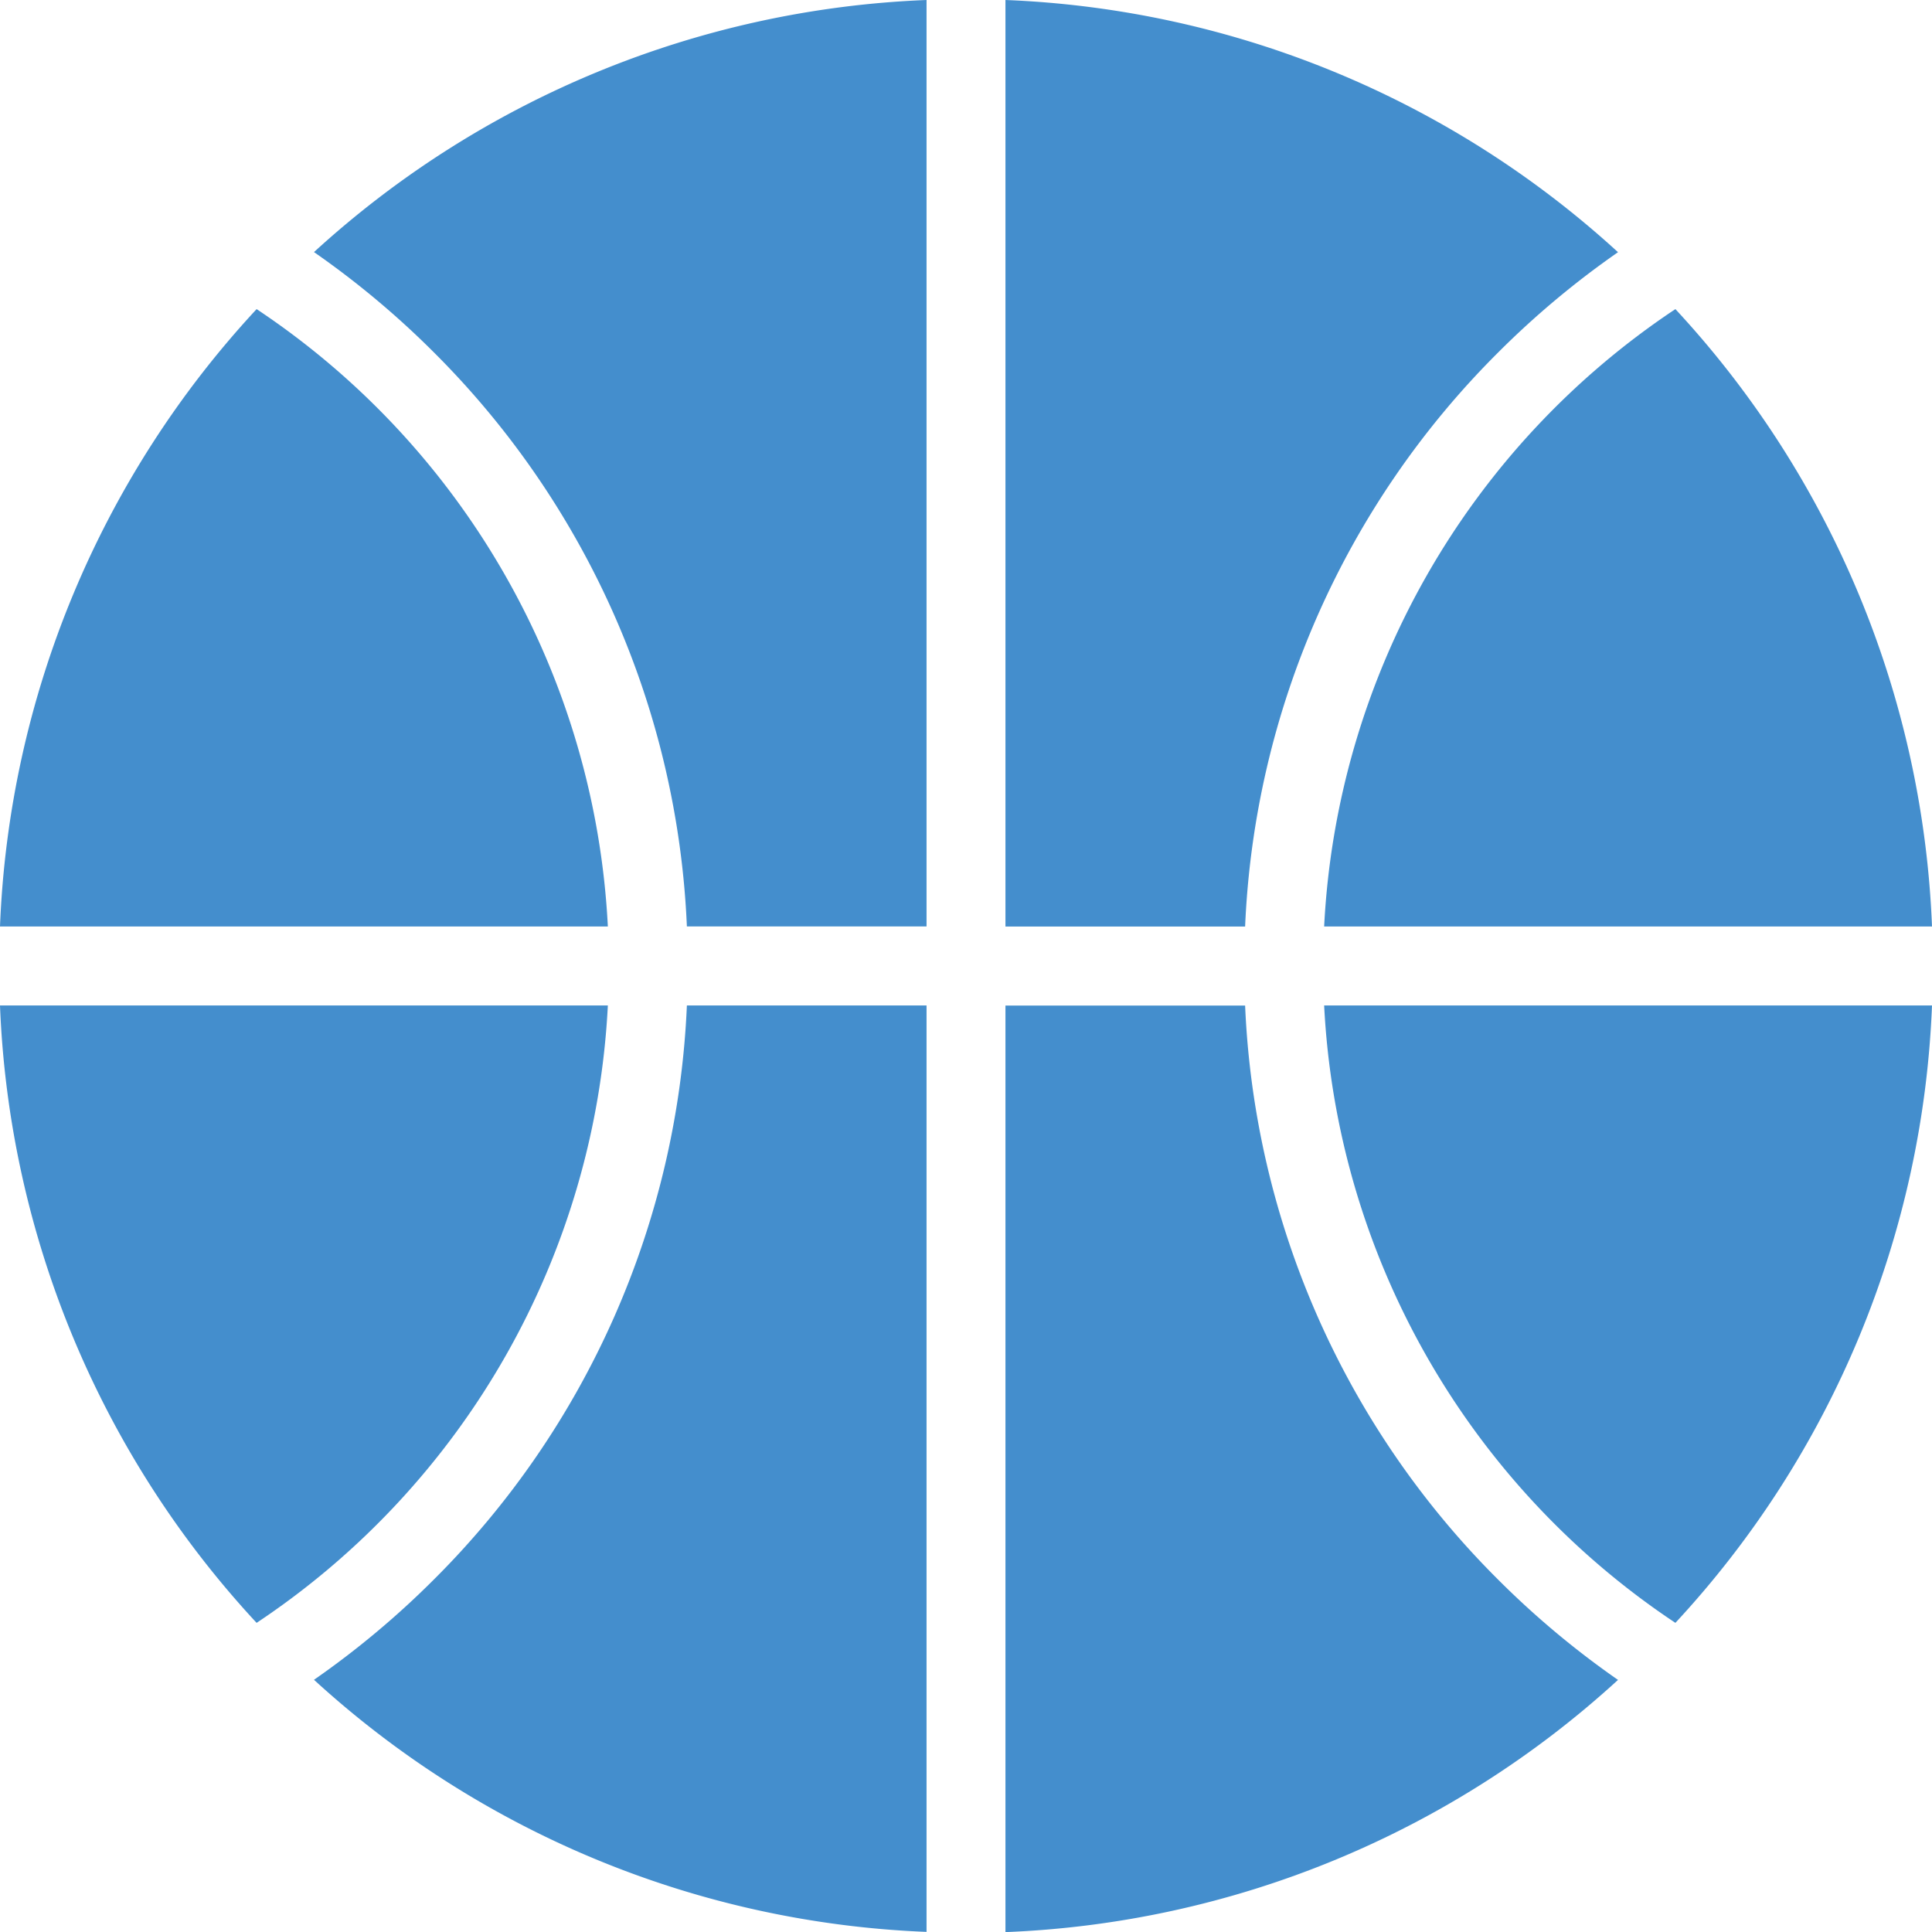 <svg id="כדורסל" xmlns="http://www.w3.org/2000/svg" width="52.221" height="52.221" viewBox="0 0 52.221 52.221">
  <path id="Path_982" data-name="Path 982" d="M271.337,273.01a23.742,23.742,0,0,1-3.23-2.7,23.3,23.3,0,0,1-6.849-15.527H254.78v25.044A26.031,26.031,0,0,0,271.337,273.01Z" transform="translate(-227.603 -227.603)" fill="#448ecd"/>
  <path id="Path_983" data-name="Path 983" d="M335.53,254.78a21.34,21.34,0,0,0,9.494,16.688,26.033,26.033,0,0,0,6.936-16.688Z" transform="translate(-299.739 -227.603)" fill="#448ecd"/>
  <path id="Path_984" data-name="Path 984" d="M254.78,25.044h6.478a23.3,23.3,0,0,1,6.849-15.527,23.74,23.74,0,0,1,3.23-2.7A26.031,26.031,0,0,0,254.78,0Z" transform="translate(-227.603)" fill="#448ecd"/>
  <path id="Path_985" data-name="Path 985" d="M335.53,95.018h16.43a26.033,26.033,0,0,0-6.936-16.688A21.339,21.339,0,0,0,335.53,95.018Z" transform="translate(-299.739 -69.975)" fill="#448ecd"/>
  <path id="Path_986" data-name="Path 986" d="M79.563,6.814a23.747,23.747,0,0,1,3.23,2.7,23.3,23.3,0,0,1,6.849,15.527H96.12V0A26.032,26.032,0,0,0,79.563,6.814Z" transform="translate(-71.076)" fill="#448ecd"/>
  <path id="Path_987" data-name="Path 987" d="M96.119,254.78H89.641a23.3,23.3,0,0,1-6.849,15.527,23.738,23.738,0,0,1-3.23,2.7,26.032,26.032,0,0,0,16.557,6.814Z" transform="translate(-71.075 -227.603)" fill="#448ecd"/>
  <path id="Path_988" data-name="Path 988" d="M16.43,95.018A21.34,21.34,0,0,0,6.936,78.33,26.033,26.033,0,0,0,0,95.018Z" transform="translate(0 -69.975)" fill="#448ecd"/>
  <path id="Path_989" data-name="Path 989" d="M16.43,254.78H0a26.033,26.033,0,0,0,6.936,16.688A21.339,21.339,0,0,0,16.43,254.78Z" transform="translate(0 -227.603)" fill="#448ecd"/>
</svg>
